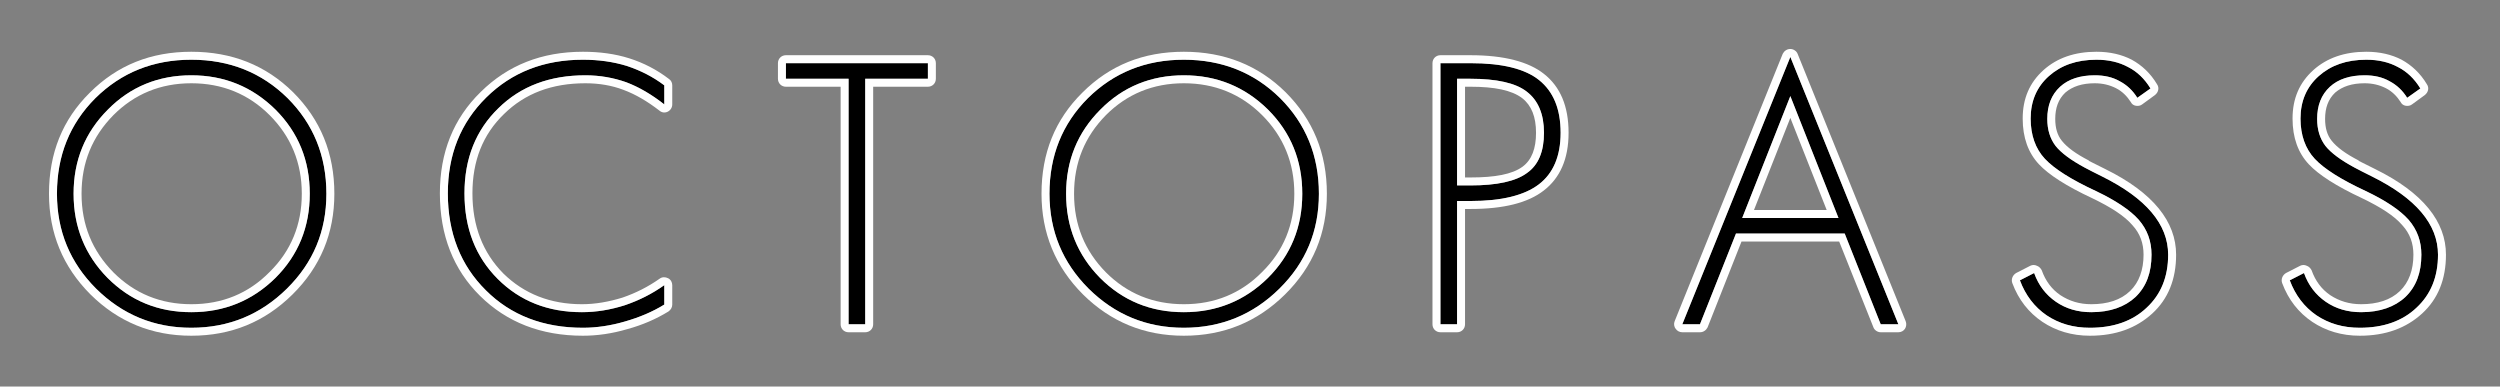 <?xml version="1.0" encoding="UTF-8" standalone="no"?>
<!DOCTYPE svg PUBLIC "-//W3C//DTD SVG 1.1//EN" "http://www.w3.org/Graphics/SVG/1.1/DTD/svg11.dtd">
<svg width="100%" height="100%" viewBox="0 0 1300 201" version="1.1" xmlns="http://www.w3.org/2000/svg" xmlns:xlink="http://www.w3.org/1999/xlink" xml:space="preserve" xmlns:serif="http://www.serif.com/" style="fill-rule:evenodd;clip-rule:evenodd;stroke-linejoin:round;stroke-miterlimit:2;">
    <rect x="0" y="0" width="1300" height="201" fill="#808080" stroke="none"/>
    <g transform="matrix(4.167,0,0,4.167,-1323.44,-1142.77)">
        <g id="レイヤー-1" serif:id="レイヤー 1">
            <g>
                <g>
                    <g transform="matrix(43.216,0,0,43.216,323.066,314.712)">
                        <path d="M0.768,-0.377C0.768,-0.473 0.735,-0.554 0.669,-0.62C0.602,-0.686 0.521,-0.719 0.426,-0.719C0.331,-0.719 0.25,-0.686 0.185,-0.62C0.119,-0.554 0.086,-0.473 0.086,-0.377C0.086,-0.281 0.119,-0.2 0.184,-0.134C0.25,-0.068 0.33,-0.035 0.426,-0.035C0.521,-0.035 0.602,-0.068 0.669,-0.134C0.735,-0.2 0.768,-0.281 0.768,-0.377ZM0.816,-0.377C0.816,-0.269 0.778,-0.178 0.702,-0.103C0.626,-0.028 0.534,0.01 0.426,0.01C0.318,0.01 0.227,-0.028 0.151,-0.103C0.076,-0.178 0.038,-0.269 0.038,-0.377C0.038,-0.487 0.075,-0.579 0.149,-0.653C0.224,-0.727 0.316,-0.764 0.426,-0.764C0.536,-0.764 0.629,-0.727 0.704,-0.653C0.778,-0.579 0.816,-0.487 0.816,-0.377Z" style="fill-rule:nonzero;"/>
                        <path d="M0.839,-0.377C0.839,-0.263 0.799,-0.166 0.718,-0.086C0.638,-0.007 0.541,0.033 0.426,0.033C0.312,0.033 0.215,-0.007 0.135,-0.086C0.055,-0.166 0.015,-0.263 0.015,-0.377C0.015,-0.494 0.054,-0.591 0.133,-0.669C0.212,-0.748 0.309,-0.787 0.426,-0.787C0.543,-0.787 0.641,-0.748 0.72,-0.67C0.799,-0.591 0.839,-0.494 0.839,-0.377ZM0.816,-0.377C0.816,-0.487 0.778,-0.579 0.704,-0.653C0.629,-0.727 0.536,-0.764 0.426,-0.764C0.316,-0.764 0.224,-0.727 0.149,-0.653C0.075,-0.579 0.038,-0.487 0.038,-0.377C0.038,-0.269 0.076,-0.178 0.151,-0.103C0.227,-0.028 0.318,0.01 0.426,0.01C0.534,0.01 0.626,-0.028 0.702,-0.103C0.778,-0.178 0.816,-0.269 0.816,-0.377ZM0.768,-0.377C0.768,-0.281 0.735,-0.2 0.669,-0.134C0.602,-0.068 0.521,-0.035 0.426,-0.035C0.33,-0.035 0.25,-0.068 0.184,-0.134C0.119,-0.2 0.086,-0.281 0.086,-0.377C0.086,-0.473 0.119,-0.554 0.185,-0.62C0.25,-0.686 0.331,-0.719 0.426,-0.719C0.521,-0.719 0.602,-0.686 0.669,-0.62C0.735,-0.554 0.768,-0.473 0.768,-0.377ZM0.745,-0.377C0.745,-0.466 0.714,-0.542 0.652,-0.604C0.591,-0.665 0.515,-0.696 0.426,-0.696C0.337,-0.696 0.262,-0.665 0.201,-0.604C0.14,-0.542 0.109,-0.467 0.109,-0.377C0.109,-0.287 0.14,-0.212 0.201,-0.15C0.262,-0.089 0.337,-0.058 0.426,-0.058C0.515,-0.058 0.591,-0.089 0.652,-0.151C0.714,-0.212 0.745,-0.288 0.745,-0.377Z" style="fill:white;"/>
                    </g>
                    <g transform="matrix(43.216,0,0,43.216,371.153,314.712)">
                        <path d="M0.679,-0.057C0.645,-0.036 0.607,-0.02 0.565,-0.008C0.524,0.004 0.483,0.01 0.444,0.01C0.33,0.01 0.236,-0.026 0.164,-0.098C0.091,-0.17 0.054,-0.264 0.054,-0.378C0.054,-0.49 0.091,-0.582 0.165,-0.655C0.239,-0.728 0.332,-0.764 0.444,-0.764C0.49,-0.764 0.532,-0.758 0.571,-0.746C0.61,-0.733 0.646,-0.715 0.679,-0.69L0.679,-0.635C0.642,-0.664 0.606,-0.685 0.569,-0.699C0.532,-0.712 0.493,-0.719 0.451,-0.719C0.349,-0.719 0.265,-0.688 0.2,-0.624C0.135,-0.561 0.102,-0.479 0.102,-0.378C0.102,-0.277 0.134,-0.195 0.198,-0.131C0.262,-0.067 0.343,-0.035 0.441,-0.035C0.483,-0.035 0.524,-0.042 0.565,-0.055C0.606,-0.069 0.644,-0.088 0.679,-0.113L0.679,-0.057Z" style="fill-rule:nonzero;"/>
                        <path d="M0.691,-0.037C0.655,-0.015 0.616,0.002 0.572,0.014C0.528,0.027 0.485,0.033 0.444,0.033C0.323,0.033 0.224,-0.006 0.147,-0.082C0.07,-0.158 0.031,-0.257 0.031,-0.378C0.031,-0.496 0.07,-0.594 0.149,-0.671C0.227,-0.748 0.325,-0.787 0.444,-0.787C0.492,-0.787 0.537,-0.781 0.578,-0.768C0.619,-0.755 0.658,-0.735 0.693,-0.708C0.699,-0.704 0.702,-0.697 0.702,-0.69L0.702,-0.635C0.702,-0.626 0.697,-0.618 0.689,-0.614C0.681,-0.61 0.672,-0.611 0.665,-0.617C0.63,-0.644 0.596,-0.664 0.561,-0.677C0.527,-0.69 0.49,-0.696 0.451,-0.696C0.355,-0.696 0.277,-0.667 0.216,-0.607C0.155,-0.548 0.125,-0.472 0.125,-0.378C0.125,-0.284 0.155,-0.207 0.214,-0.147C0.274,-0.088 0.35,-0.058 0.441,-0.058C0.48,-0.058 0.519,-0.065 0.558,-0.077C0.596,-0.09 0.632,-0.108 0.666,-0.132C0.673,-0.137 0.682,-0.137 0.69,-0.133C0.698,-0.129 0.702,-0.121 0.702,-0.113L0.702,-0.057C0.702,-0.049 0.698,-0.042 0.691,-0.037ZM0.679,-0.057L0.679,-0.113C0.644,-0.088 0.606,-0.069 0.565,-0.055C0.524,-0.042 0.483,-0.035 0.441,-0.035C0.343,-0.035 0.262,-0.067 0.198,-0.131C0.134,-0.195 0.102,-0.277 0.102,-0.378C0.102,-0.479 0.135,-0.561 0.2,-0.624C0.265,-0.688 0.349,-0.719 0.451,-0.719C0.493,-0.719 0.532,-0.712 0.569,-0.699C0.606,-0.685 0.642,-0.664 0.679,-0.635L0.679,-0.69C0.646,-0.715 0.61,-0.733 0.571,-0.746C0.532,-0.758 0.49,-0.764 0.444,-0.764C0.332,-0.764 0.239,-0.728 0.165,-0.655C0.091,-0.582 0.054,-0.49 0.054,-0.378C0.054,-0.264 0.091,-0.17 0.164,-0.098C0.236,-0.026 0.33,0.01 0.444,0.01C0.483,0.01 0.524,0.004 0.565,-0.008C0.607,-0.02 0.645,-0.036 0.679,-0.057Z" style="fill:white;"/>
                    </g>
                    <g transform="matrix(43.216,0,0,43.216,414.809,314.712)">
                        <path d="M0.43,-0.709L0.249,-0.709L0.249,-0L0.201,-0L0.201,-0.709L0.02,-0.709L0.02,-0.754L0.43,-0.754L0.43,-0.709Z" style="fill-rule:nonzero;"/>
                        <path d="M0.43,-0.686L0.272,-0.686L0.272,-0C0.272,0.013 0.262,0.023 0.249,0.023L0.201,0.023C0.188,0.023 0.178,0.013 0.178,0L0.178,-0.686L0.02,-0.686C0.007,-0.686 -0.003,-0.696 -0.003,-0.709L-0.003,-0.754C-0.003,-0.767 0.007,-0.777 0.02,-0.777L0.43,-0.777C0.443,-0.777 0.453,-0.767 0.453,-0.754L0.453,-0.709C0.453,-0.696 0.443,-0.686 0.43,-0.686ZM0.43,-0.709L0.43,-0.754L0.02,-0.754L0.02,-0.709L0.201,-0.709L0.201,0L0.249,0L0.249,-0.709L0.43,-0.709Z" style="fill:white;"/>
                    </g>
                    <g transform="matrix(43.216,0,0,43.216,446.922,314.712)">
                        <path d="M0.768,-0.377C0.768,-0.473 0.735,-0.554 0.669,-0.62C0.602,-0.686 0.521,-0.719 0.426,-0.719C0.331,-0.719 0.25,-0.686 0.185,-0.62C0.119,-0.554 0.086,-0.473 0.086,-0.377C0.086,-0.281 0.119,-0.2 0.184,-0.134C0.25,-0.068 0.33,-0.035 0.426,-0.035C0.521,-0.035 0.602,-0.068 0.669,-0.134C0.735,-0.2 0.768,-0.281 0.768,-0.377ZM0.816,-0.377C0.816,-0.269 0.778,-0.178 0.702,-0.103C0.626,-0.028 0.534,0.01 0.426,0.01C0.318,0.01 0.227,-0.028 0.151,-0.103C0.076,-0.178 0.038,-0.269 0.038,-0.377C0.038,-0.487 0.075,-0.579 0.149,-0.653C0.224,-0.727 0.316,-0.764 0.426,-0.764C0.536,-0.764 0.629,-0.727 0.704,-0.653C0.778,-0.579 0.816,-0.487 0.816,-0.377Z" style="fill-rule:nonzero;"/>
                        <path d="M0.839,-0.377C0.839,-0.263 0.799,-0.166 0.718,-0.086C0.638,-0.007 0.541,0.033 0.426,0.033C0.312,0.033 0.215,-0.007 0.135,-0.086C0.055,-0.166 0.015,-0.263 0.015,-0.377C0.015,-0.494 0.054,-0.591 0.133,-0.669C0.212,-0.748 0.309,-0.787 0.426,-0.787C0.543,-0.787 0.641,-0.748 0.72,-0.67C0.799,-0.591 0.839,-0.494 0.839,-0.377ZM0.816,-0.377C0.816,-0.487 0.778,-0.579 0.704,-0.653C0.629,-0.727 0.536,-0.764 0.426,-0.764C0.316,-0.764 0.224,-0.727 0.149,-0.653C0.075,-0.579 0.038,-0.487 0.038,-0.377C0.038,-0.269 0.076,-0.178 0.151,-0.103C0.227,-0.028 0.318,0.01 0.426,0.01C0.534,0.01 0.626,-0.028 0.702,-0.103C0.778,-0.178 0.816,-0.269 0.816,-0.377ZM0.768,-0.377C0.768,-0.281 0.735,-0.2 0.669,-0.134C0.602,-0.068 0.521,-0.035 0.426,-0.035C0.33,-0.035 0.25,-0.068 0.184,-0.134C0.119,-0.2 0.086,-0.281 0.086,-0.377C0.086,-0.473 0.119,-0.554 0.185,-0.62C0.25,-0.686 0.331,-0.719 0.426,-0.719C0.521,-0.719 0.602,-0.686 0.669,-0.62C0.735,-0.554 0.768,-0.473 0.768,-0.377ZM0.745,-0.377C0.745,-0.466 0.714,-0.542 0.652,-0.604C0.591,-0.665 0.515,-0.696 0.426,-0.696C0.337,-0.696 0.262,-0.665 0.201,-0.604C0.14,-0.542 0.109,-0.467 0.109,-0.377C0.109,-0.287 0.14,-0.212 0.201,-0.15C0.262,-0.089 0.337,-0.058 0.426,-0.058C0.515,-0.058 0.591,-0.089 0.652,-0.151C0.714,-0.212 0.745,-0.288 0.745,-0.377Z" style="fill:white;"/>
                    </g>
                    <g transform="matrix(43.216,0,0,43.216,493.68,314.712)">
                        <path d="M0.384,-0.553C0.384,-0.607 0.367,-0.647 0.334,-0.672C0.302,-0.697 0.247,-0.709 0.172,-0.709L0.133,-0.709L0.133,-0.401L0.172,-0.401C0.248,-0.401 0.303,-0.413 0.335,-0.437C0.368,-0.46 0.384,-0.499 0.384,-0.553ZM0.432,-0.553C0.432,-0.486 0.411,-0.436 0.369,-0.404C0.327,-0.372 0.261,-0.356 0.172,-0.356L0.133,-0.356L0.133,-0L0.085,-0L0.085,-0.754L0.172,-0.754C0.263,-0.754 0.329,-0.738 0.37,-0.705C0.411,-0.672 0.432,-0.622 0.432,-0.553Z" style="fill-rule:nonzero;"/>
                        <path d="M0.455,-0.553C0.455,-0.477 0.43,-0.422 0.383,-0.386C0.338,-0.351 0.268,-0.333 0.172,-0.333L0.156,-0.333L0.156,0C0.156,0.013 0.146,0.023 0.133,0.023L0.085,0.023C0.072,0.023 0.062,0.013 0.062,0L0.062,-0.754C0.062,-0.767 0.072,-0.777 0.085,-0.777L0.172,-0.777C0.269,-0.777 0.34,-0.758 0.384,-0.723C0.431,-0.686 0.455,-0.63 0.455,-0.553ZM0.432,-0.553C0.432,-0.622 0.411,-0.672 0.37,-0.705C0.329,-0.738 0.263,-0.754 0.172,-0.754L0.085,-0.754L0.085,0L0.133,0L0.133,-0.356L0.172,-0.356C0.261,-0.356 0.327,-0.372 0.369,-0.404C0.411,-0.436 0.432,-0.486 0.432,-0.553ZM0.384,-0.553C0.384,-0.499 0.368,-0.46 0.335,-0.437C0.303,-0.413 0.248,-0.401 0.172,-0.401L0.133,-0.401L0.133,-0.709L0.172,-0.709C0.247,-0.709 0.302,-0.697 0.334,-0.672C0.367,-0.647 0.384,-0.607 0.384,-0.553ZM0.361,-0.553C0.361,-0.599 0.348,-0.632 0.321,-0.653C0.291,-0.676 0.241,-0.686 0.172,-0.686L0.156,-0.686C0.156,-0.686 0.156,-0.424 0.156,-0.424L0.172,-0.424C0.242,-0.424 0.292,-0.433 0.322,-0.455C0.349,-0.475 0.361,-0.508 0.361,-0.553Z" style="fill:white;"/>
                    </g>
                    <g transform="matrix(43.216,0,0,43.216,527.144,314.712)">
                        <path d="M0.46,-0.307L0.321,-0.659L0.182,-0.307L0.46,-0.307ZM0.633,-0L0.582,-0L0.478,-0.262L0.164,-0.262L0.06,-0L0.009,-0L0.321,-0.772L0.633,-0Z" style="fill-rule:nonzero;"/>
                        <path d="M0.633,0.023L0.582,0.023C0.573,0.023 0.564,0.017 0.561,0.009L0.462,-0.239L0.18,-0.239L0.082,0.009C0.078,0.017 0.07,0.023 0.06,0.023L0.009,0.023C0.001,0.023 -0.006,0.019 -0.01,0.013C-0.015,0.007 -0.016,-0.002 -0.013,-0.009L0.299,-0.781C0.303,-0.789 0.311,-0.795 0.321,-0.795C0.33,-0.795 0.339,-0.789 0.342,-0.781L0.654,-0.009C0.657,-0.002 0.656,0.007 0.652,0.013C0.648,0.019 0.641,0.023 0.633,0.023ZM0.633,0L0.321,-0.772L0.009,0L0.06,0L0.164,-0.262L0.478,-0.262L0.582,0L0.633,0ZM0.46,-0.307L0.182,-0.307L0.321,-0.659L0.46,-0.307ZM0.426,-0.33L0.321,-0.596L0.216,-0.33L0.426,-0.33Z" style="fill:white;"/>
                    </g>
                    <g transform="matrix(43.216,0,0,43.216,567.592,314.712)">
                        <path d="M0.476,-0.201C0.476,-0.137 0.455,-0.086 0.414,-0.048C0.373,-0.009 0.318,0.01 0.25,0.01C0.202,0.01 0.161,-0.002 0.125,-0.026C0.09,-0.05 0.064,-0.084 0.048,-0.127L0.089,-0.148C0.102,-0.112 0.123,-0.085 0.152,-0.065C0.181,-0.045 0.215,-0.035 0.254,-0.035C0.308,-0.035 0.351,-0.05 0.382,-0.079C0.413,-0.109 0.428,-0.149 0.428,-0.201C0.428,-0.24 0.416,-0.273 0.391,-0.302C0.366,-0.33 0.324,-0.358 0.267,-0.385C0.196,-0.418 0.147,-0.449 0.12,-0.478C0.093,-0.507 0.079,-0.546 0.079,-0.594C0.079,-0.645 0.097,-0.686 0.132,-0.717C0.167,-0.748 0.212,-0.764 0.269,-0.764C0.304,-0.764 0.334,-0.757 0.36,-0.743C0.386,-0.73 0.408,-0.709 0.425,-0.681L0.387,-0.654C0.374,-0.675 0.357,-0.691 0.336,-0.702C0.315,-0.714 0.291,-0.719 0.264,-0.719C0.222,-0.719 0.188,-0.708 0.164,-0.686C0.139,-0.663 0.127,-0.632 0.127,-0.593C0.127,-0.562 0.135,-0.536 0.151,-0.515C0.167,-0.495 0.195,-0.474 0.236,-0.452C0.247,-0.446 0.263,-0.438 0.285,-0.427C0.412,-0.364 0.476,-0.289 0.476,-0.201Z" style="fill-rule:nonzero;"/>
                        <path d="M0.499,-0.201C0.499,-0.13 0.476,-0.073 0.43,-0.031C0.384,0.011 0.325,0.033 0.25,0.033C0.198,0.033 0.152,0.019 0.113,-0.007C0.073,-0.034 0.044,-0.071 0.026,-0.119C0.022,-0.13 0.027,-0.142 0.037,-0.148L0.078,-0.169C0.084,-0.172 0.091,-0.172 0.097,-0.169C0.103,-0.167 0.108,-0.162 0.111,-0.156C0.122,-0.125 0.14,-0.101 0.165,-0.084C0.191,-0.067 0.22,-0.058 0.254,-0.058C0.301,-0.058 0.339,-0.07 0.366,-0.096C0.392,-0.121 0.405,-0.157 0.405,-0.201C0.405,-0.234 0.395,-0.262 0.373,-0.286C0.35,-0.313 0.311,-0.338 0.257,-0.364C0.182,-0.399 0.131,-0.432 0.103,-0.462C0.072,-0.495 0.056,-0.539 0.056,-0.594C0.056,-0.652 0.076,-0.698 0.116,-0.734C0.155,-0.769 0.206,-0.787 0.269,-0.787C0.308,-0.787 0.342,-0.779 0.371,-0.764C0.4,-0.748 0.425,-0.725 0.444,-0.693C0.451,-0.683 0.448,-0.67 0.438,-0.662L0.401,-0.635C0.396,-0.631 0.389,-0.63 0.383,-0.631C0.376,-0.632 0.371,-0.636 0.368,-0.642C0.357,-0.659 0.343,-0.673 0.325,-0.682C0.307,-0.691 0.287,-0.696 0.264,-0.696C0.228,-0.696 0.2,-0.687 0.179,-0.669C0.159,-0.65 0.15,-0.625 0.15,-0.593C0.15,-0.567 0.156,-0.546 0.169,-0.53C0.184,-0.511 0.21,-0.492 0.247,-0.473C0.247,-0.473 0.247,-0.472 0.247,-0.472C0.257,-0.467 0.273,-0.459 0.295,-0.448C0.433,-0.38 0.499,-0.296 0.499,-0.201ZM0.476,-0.201C0.476,-0.289 0.412,-0.364 0.285,-0.427C0.263,-0.438 0.247,-0.446 0.236,-0.452C0.195,-0.474 0.167,-0.495 0.151,-0.515C0.135,-0.536 0.127,-0.562 0.127,-0.593C0.127,-0.632 0.139,-0.663 0.164,-0.686C0.188,-0.708 0.222,-0.719 0.264,-0.719C0.291,-0.719 0.315,-0.714 0.336,-0.702C0.357,-0.691 0.374,-0.675 0.387,-0.654L0.425,-0.681C0.408,-0.709 0.386,-0.73 0.36,-0.743C0.334,-0.757 0.304,-0.764 0.269,-0.764C0.212,-0.764 0.167,-0.748 0.132,-0.717C0.097,-0.686 0.079,-0.645 0.079,-0.594C0.079,-0.546 0.093,-0.507 0.12,-0.478C0.147,-0.449 0.196,-0.418 0.267,-0.385C0.324,-0.358 0.366,-0.33 0.391,-0.302C0.416,-0.273 0.428,-0.24 0.428,-0.201C0.428,-0.149 0.413,-0.109 0.382,-0.079C0.351,-0.05 0.308,-0.035 0.254,-0.035C0.215,-0.035 0.181,-0.045 0.152,-0.065C0.123,-0.085 0.102,-0.112 0.089,-0.148L0.048,-0.127C0.064,-0.084 0.09,-0.05 0.125,-0.026C0.161,-0.002 0.202,0.01 0.25,0.01C0.318,0.01 0.373,-0.009 0.414,-0.048C0.455,-0.086 0.476,-0.137 0.476,-0.201Z" style="fill:white;"/>
                    </g>
                    <g transform="matrix(43.216,0,0,43.216,601.267,314.712)">
                        <path d="M0.476,-0.201C0.476,-0.137 0.455,-0.086 0.414,-0.048C0.373,-0.009 0.318,0.01 0.25,0.01C0.202,0.01 0.161,-0.002 0.125,-0.026C0.09,-0.05 0.064,-0.084 0.048,-0.127L0.089,-0.148C0.102,-0.112 0.123,-0.085 0.152,-0.065C0.181,-0.045 0.215,-0.035 0.254,-0.035C0.308,-0.035 0.351,-0.05 0.382,-0.079C0.413,-0.109 0.428,-0.149 0.428,-0.201C0.428,-0.24 0.416,-0.273 0.391,-0.302C0.366,-0.33 0.324,-0.358 0.267,-0.385C0.196,-0.418 0.147,-0.449 0.12,-0.478C0.093,-0.507 0.079,-0.546 0.079,-0.594C0.079,-0.645 0.097,-0.686 0.132,-0.717C0.167,-0.748 0.212,-0.764 0.269,-0.764C0.304,-0.764 0.334,-0.757 0.36,-0.743C0.386,-0.73 0.408,-0.709 0.425,-0.681L0.387,-0.654C0.374,-0.675 0.357,-0.691 0.336,-0.702C0.315,-0.714 0.291,-0.719 0.264,-0.719C0.222,-0.719 0.188,-0.708 0.164,-0.686C0.139,-0.663 0.127,-0.632 0.127,-0.593C0.127,-0.562 0.135,-0.536 0.151,-0.515C0.167,-0.495 0.195,-0.474 0.236,-0.452C0.247,-0.446 0.263,-0.438 0.285,-0.427C0.412,-0.364 0.476,-0.289 0.476,-0.201Z" style="fill-rule:nonzero;"/>
                        <path d="M0.499,-0.201C0.499,-0.13 0.476,-0.073 0.43,-0.031C0.384,0.011 0.325,0.033 0.25,0.033C0.198,0.033 0.152,0.019 0.113,-0.007C0.073,-0.034 0.044,-0.071 0.026,-0.119C0.022,-0.13 0.027,-0.142 0.037,-0.148L0.078,-0.169C0.084,-0.172 0.091,-0.172 0.097,-0.169C0.103,-0.167 0.108,-0.162 0.111,-0.156C0.122,-0.125 0.14,-0.101 0.165,-0.084C0.191,-0.067 0.22,-0.058 0.254,-0.058C0.301,-0.058 0.339,-0.07 0.366,-0.096C0.392,-0.121 0.405,-0.157 0.405,-0.201C0.405,-0.234 0.395,-0.262 0.373,-0.286C0.35,-0.313 0.311,-0.338 0.257,-0.364C0.182,-0.399 0.131,-0.432 0.103,-0.462C0.072,-0.495 0.056,-0.539 0.056,-0.594C0.056,-0.652 0.076,-0.698 0.116,-0.734C0.155,-0.769 0.206,-0.787 0.269,-0.787C0.308,-0.787 0.342,-0.779 0.371,-0.764C0.4,-0.748 0.425,-0.725 0.444,-0.693C0.451,-0.683 0.448,-0.67 0.438,-0.662L0.401,-0.635C0.396,-0.631 0.389,-0.63 0.383,-0.631C0.376,-0.632 0.371,-0.636 0.368,-0.642C0.357,-0.659 0.343,-0.673 0.325,-0.682C0.307,-0.691 0.287,-0.696 0.264,-0.696C0.228,-0.696 0.2,-0.687 0.179,-0.669C0.159,-0.65 0.15,-0.625 0.15,-0.593C0.15,-0.567 0.156,-0.546 0.169,-0.53C0.184,-0.511 0.21,-0.492 0.247,-0.473C0.247,-0.473 0.247,-0.472 0.247,-0.472C0.257,-0.467 0.273,-0.459 0.295,-0.448C0.433,-0.38 0.499,-0.296 0.499,-0.201ZM0.476,-0.201C0.476,-0.289 0.412,-0.364 0.285,-0.427C0.263,-0.438 0.247,-0.446 0.236,-0.452C0.195,-0.474 0.167,-0.495 0.151,-0.515C0.135,-0.536 0.127,-0.562 0.127,-0.593C0.127,-0.632 0.139,-0.663 0.164,-0.686C0.188,-0.708 0.222,-0.719 0.264,-0.719C0.291,-0.719 0.315,-0.714 0.336,-0.702C0.357,-0.691 0.374,-0.675 0.387,-0.654L0.425,-0.681C0.408,-0.709 0.386,-0.73 0.36,-0.743C0.334,-0.757 0.304,-0.764 0.269,-0.764C0.212,-0.764 0.167,-0.748 0.132,-0.717C0.097,-0.686 0.079,-0.645 0.079,-0.594C0.079,-0.546 0.093,-0.507 0.12,-0.478C0.147,-0.449 0.196,-0.418 0.267,-0.385C0.324,-0.358 0.366,-0.33 0.391,-0.302C0.416,-0.273 0.428,-0.24 0.428,-0.201C0.428,-0.149 0.413,-0.109 0.382,-0.079C0.351,-0.05 0.308,-0.035 0.254,-0.035C0.215,-0.035 0.181,-0.045 0.152,-0.065C0.123,-0.085 0.102,-0.112 0.089,-0.148L0.048,-0.127C0.064,-0.084 0.09,-0.05 0.125,-0.026C0.161,-0.002 0.202,0.01 0.25,0.01C0.318,0.01 0.373,-0.009 0.414,-0.048C0.455,-0.086 0.476,-0.137 0.476,-0.201Z" style="fill:white;"/>
                    </g>
                </g>
            </g>
        </g>
    </g>
</svg>
